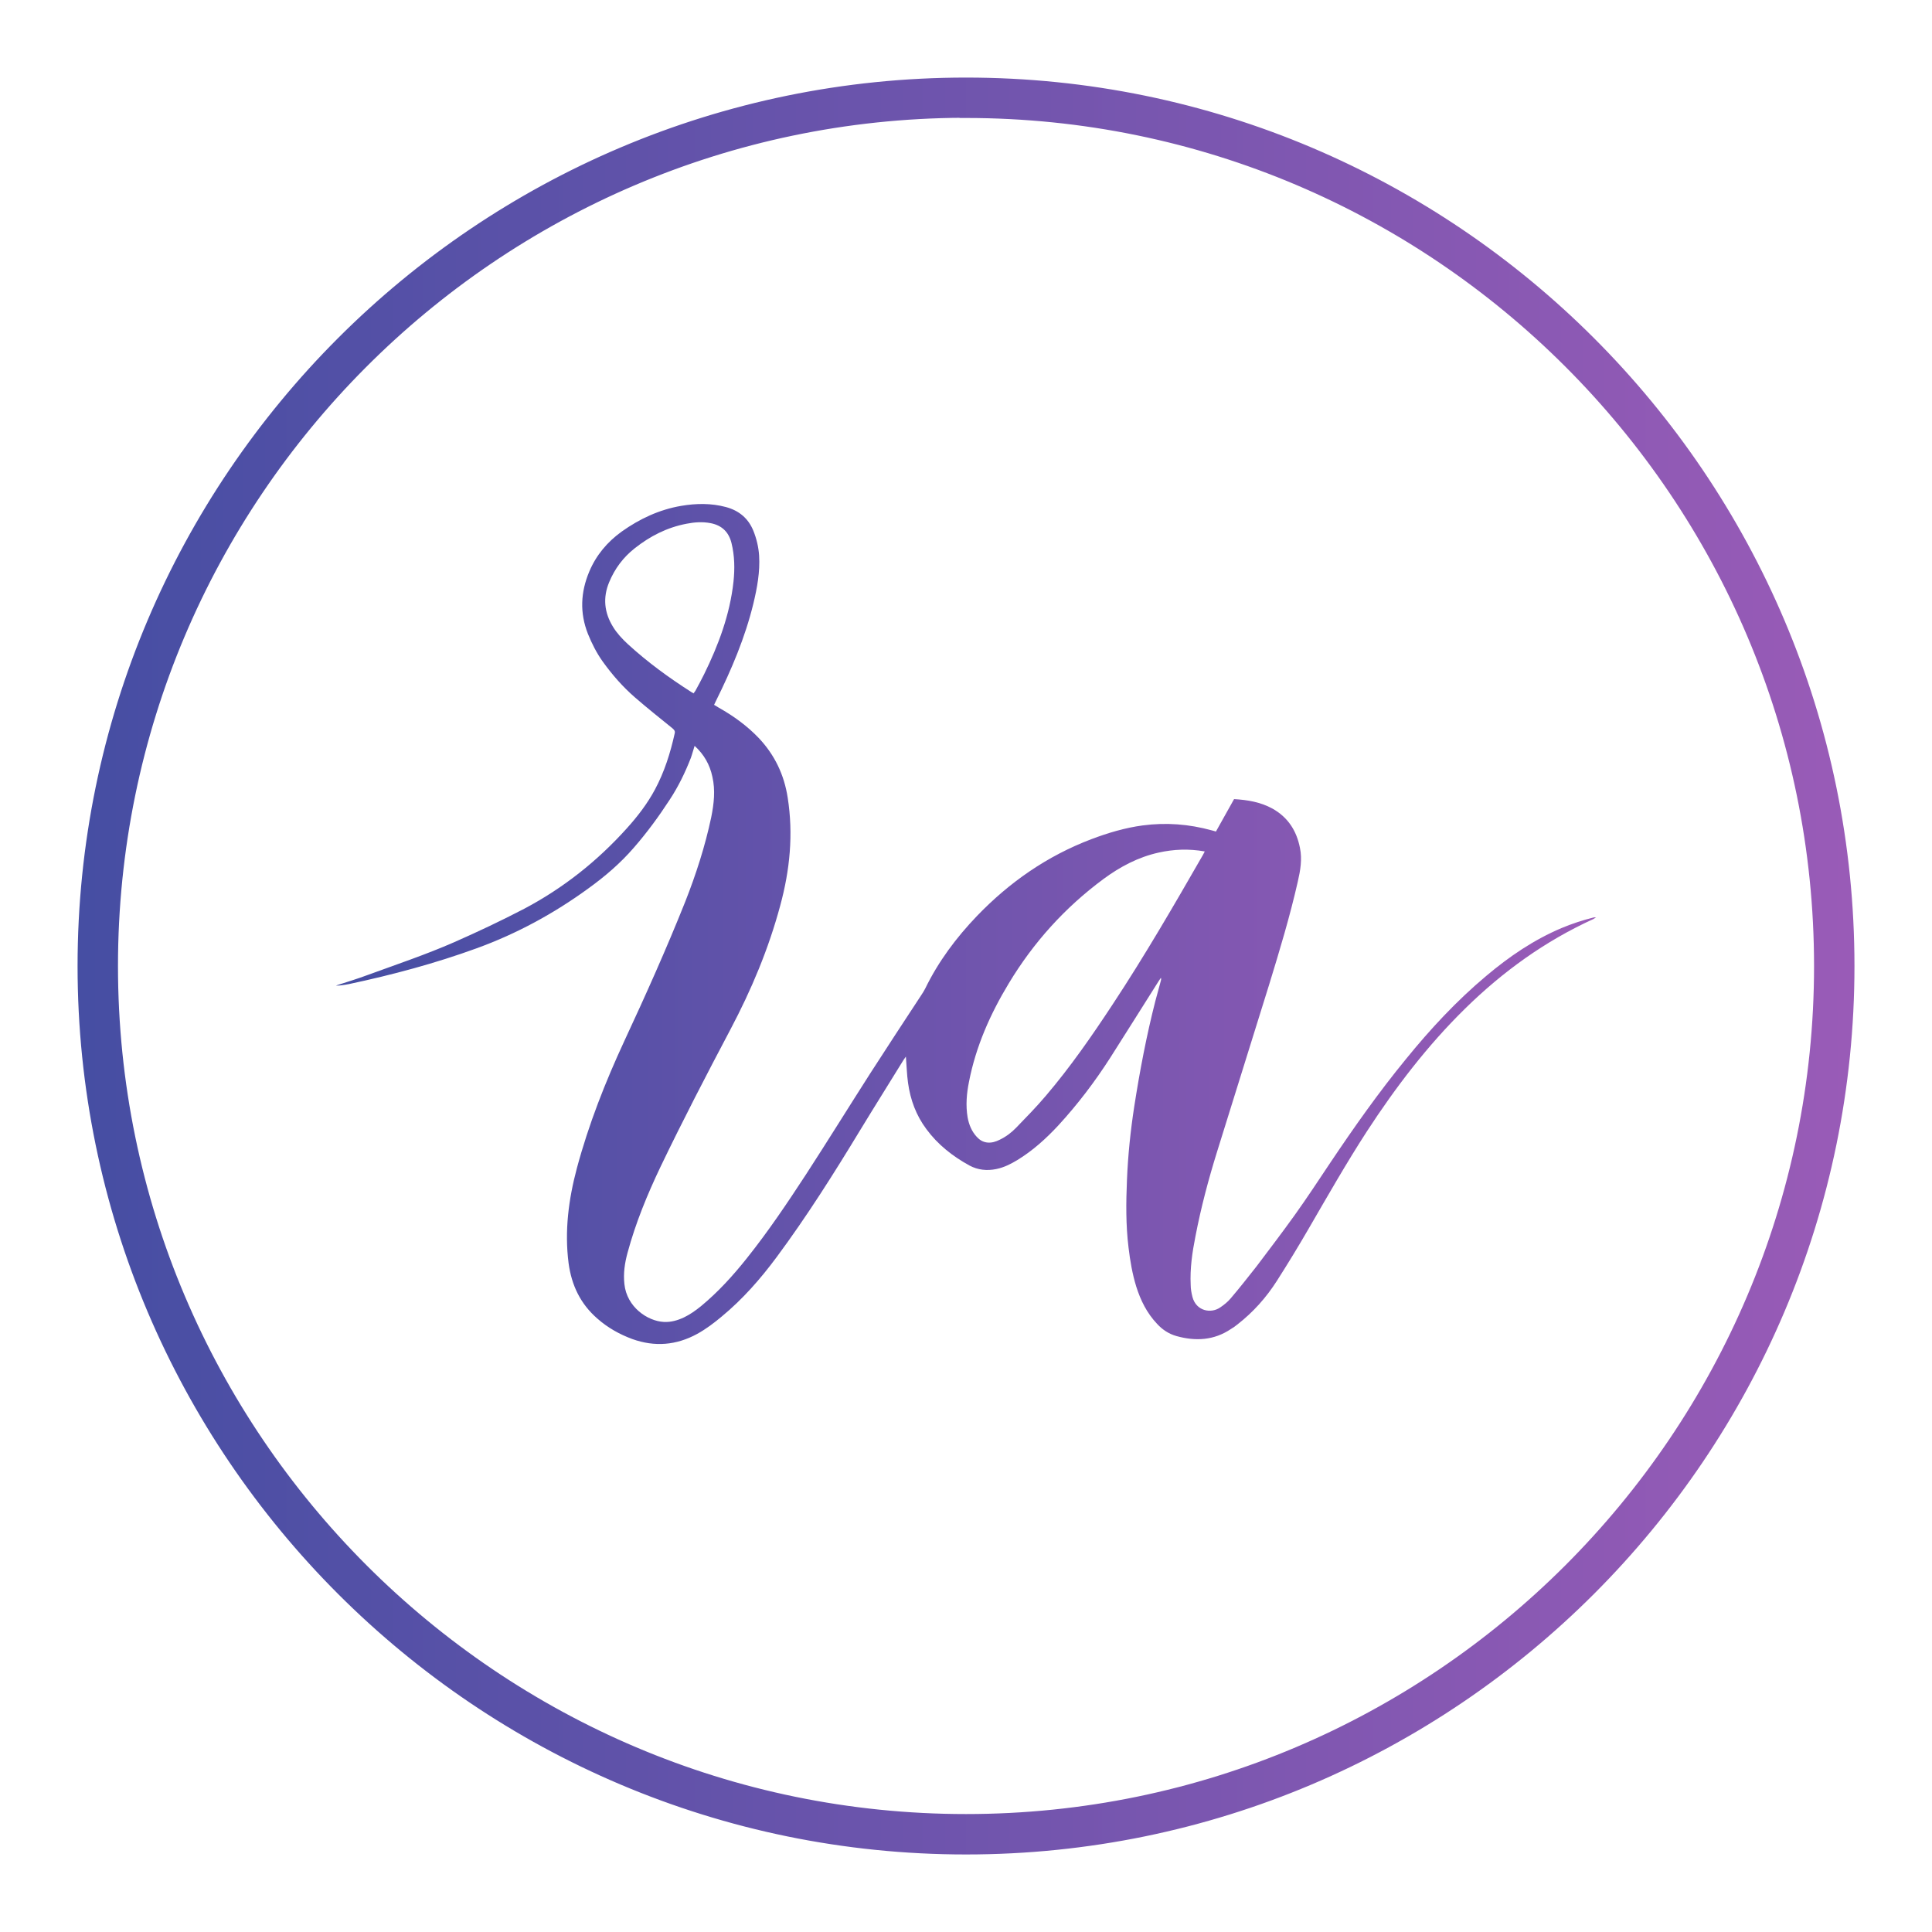 <svg width="60" height="60" viewBox="0 0 60 60" fill="none" xmlns="http://www.w3.org/2000/svg">
<path d="M3.564 30.001C3.564 15.454 15.367 3.618 29.901 3.558V3.564H30.001C44.58 3.564 56.437 15.427 56.437 30.001C56.437 44.574 44.574 56.437 30.001 56.437C15.427 56.437 3.564 44.58 3.564 30.001ZM2.509 30.001C2.509 45.16 14.841 57.492 30.001 57.492C45.16 57.492 57.492 45.16 57.492 30.001C57.492 14.841 45.16 2.509 30.001 2.509C14.841 2.509 2.509 14.841 2.509 30.001Z" fill="url(#paint0_linear_347_1526)" stroke="url(#paint1_linear_347_1526)" stroke-width="0.2"/>
<path d="M22.172 21.887C22.227 21.918 22.276 21.948 22.325 21.979C22.779 22.235 23.201 22.54 23.563 22.919C24.059 23.444 24.353 24.06 24.463 24.774C24.641 25.91 24.531 27.021 24.23 28.126C23.869 29.468 23.336 30.738 22.687 31.965C21.939 33.381 21.204 34.797 20.512 36.238C20.102 37.099 19.74 37.977 19.489 38.905C19.403 39.223 19.354 39.54 19.391 39.876C19.465 40.596 20.114 41.029 20.616 41.054C20.837 41.066 21.045 41.005 21.241 40.913C21.431 40.822 21.602 40.7 21.768 40.566C22.301 40.126 22.76 39.62 23.189 39.082C23.857 38.246 24.451 37.361 25.033 36.47C25.707 35.432 26.356 34.382 27.024 33.338C27.55 32.52 28.083 31.709 28.616 30.897C28.659 30.836 28.696 30.769 28.733 30.701C29.143 29.859 29.695 29.12 30.344 28.443C31.355 27.393 32.525 26.581 33.891 26.062C34.405 25.867 34.938 25.708 35.483 25.635C36.212 25.538 36.923 25.592 37.633 25.788C37.67 25.8 37.713 25.806 37.762 25.824C37.952 25.489 38.136 25.153 38.325 24.817C38.748 24.842 39.146 24.909 39.514 25.11C39.998 25.379 40.267 25.8 40.371 26.331C40.445 26.685 40.384 27.033 40.304 27.381C40.059 28.461 39.74 29.517 39.416 30.573C38.877 32.301 38.338 34.028 37.799 35.762C37.529 36.629 37.296 37.508 37.125 38.399C37.027 38.893 36.953 39.394 36.978 39.906C36.978 40.028 37.002 40.157 37.033 40.279C37.149 40.718 37.609 40.804 37.897 40.602C38.013 40.523 38.13 40.431 38.221 40.321C38.497 39.998 38.76 39.662 39.024 39.327C39.422 38.801 39.82 38.277 40.206 37.739C40.586 37.208 40.947 36.659 41.309 36.116C42.05 35.011 42.816 33.924 43.661 32.893C44.42 31.959 45.235 31.08 46.16 30.305C46.871 29.706 47.63 29.188 48.494 28.822C48.819 28.687 49.149 28.577 49.492 28.492C49.511 28.492 49.535 28.486 49.566 28.492C49.541 28.51 49.511 28.522 49.486 28.541C47.986 29.224 46.675 30.17 45.499 31.324C44.329 32.472 43.342 33.766 42.448 35.139C41.811 36.122 41.235 37.135 40.647 38.148C40.329 38.698 39.998 39.241 39.655 39.778C39.324 40.297 38.92 40.749 38.436 41.127C38.368 41.182 38.301 41.231 38.227 41.274C37.701 41.628 37.131 41.658 36.537 41.493C36.298 41.426 36.096 41.292 35.93 41.109C35.618 40.779 35.422 40.383 35.287 39.955C35.165 39.558 35.097 39.156 35.048 38.747C34.962 38.045 34.969 37.343 34.999 36.641C35.03 35.878 35.109 35.115 35.226 34.358C35.397 33.259 35.606 32.16 35.881 31.086C35.937 30.872 35.998 30.665 36.053 30.451C36.059 30.427 36.065 30.402 36.053 30.366C36.028 30.402 36.004 30.439 35.979 30.476C35.477 31.269 34.981 32.063 34.479 32.85C34.001 33.595 33.468 34.297 32.868 34.95C32.488 35.359 32.077 35.731 31.599 36.024C31.397 36.146 31.183 36.256 30.944 36.305C30.65 36.366 30.368 36.336 30.105 36.195C29.584 35.908 29.125 35.548 28.77 35.066C28.451 34.639 28.273 34.156 28.2 33.631C28.163 33.369 28.157 33.1 28.133 32.813C28.102 32.856 28.077 32.893 28.053 32.929C27.606 33.656 27.152 34.376 26.711 35.102C25.897 36.445 25.057 37.776 24.12 39.04C23.618 39.717 23.067 40.346 22.417 40.883C22.178 41.084 21.927 41.274 21.651 41.426C21.002 41.78 20.334 41.835 19.636 41.585C19.238 41.438 18.87 41.231 18.552 40.95C18.025 40.492 17.75 39.913 17.658 39.229C17.529 38.228 17.658 37.245 17.915 36.281C18.282 34.913 18.797 33.607 19.391 32.325C20.053 30.903 20.696 29.468 21.278 28.01C21.615 27.155 21.897 26.282 22.087 25.385C22.172 24.964 22.221 24.543 22.123 24.121C22.044 23.749 21.866 23.432 21.572 23.163C21.529 23.291 21.498 23.419 21.456 23.535C21.278 23.993 21.064 24.433 20.794 24.842C20.457 25.36 20.09 25.861 19.685 26.325C19.269 26.807 18.791 27.216 18.276 27.588C17.204 28.37 16.047 28.998 14.803 29.45C13.511 29.92 12.188 30.274 10.84 30.561C10.766 30.579 10.687 30.585 10.613 30.598C10.558 30.604 10.497 30.61 10.435 30.61C10.466 30.598 10.491 30.585 10.521 30.579C10.822 30.482 11.122 30.39 11.416 30.28C12.316 29.951 13.229 29.645 14.105 29.261C14.84 28.937 15.563 28.596 16.279 28.223C17.492 27.582 18.546 26.746 19.459 25.733C19.796 25.36 20.102 24.964 20.341 24.518C20.635 23.969 20.819 23.383 20.953 22.779C20.972 22.705 20.941 22.669 20.886 22.62C20.494 22.302 20.102 21.991 19.722 21.661C19.342 21.332 19.011 20.953 18.717 20.544C18.527 20.276 18.381 19.989 18.258 19.684C18.001 19.031 18.031 18.39 18.301 17.749C18.515 17.242 18.858 16.833 19.305 16.51C19.863 16.113 20.475 15.826 21.155 15.71C21.621 15.631 22.087 15.624 22.546 15.747C22.95 15.857 23.238 16.095 23.397 16.485C23.495 16.729 23.557 16.986 23.575 17.254C23.606 17.761 23.514 18.255 23.397 18.744C23.14 19.8 22.717 20.795 22.233 21.771C22.215 21.808 22.197 21.851 22.172 21.899V21.887ZM37.407 26.441C36.917 26.355 36.451 26.374 35.986 26.477C35.348 26.618 34.785 26.917 34.264 27.302C33.07 28.187 32.096 29.267 31.33 30.537C30.754 31.489 30.307 32.496 30.093 33.595C30.019 33.961 29.988 34.327 30.05 34.7C30.093 34.932 30.178 35.139 30.338 35.31C30.423 35.402 30.521 35.463 30.65 35.481C30.797 35.499 30.926 35.456 31.048 35.395C31.238 35.304 31.41 35.176 31.557 35.023C31.869 34.7 32.188 34.376 32.482 34.028C33.241 33.137 33.909 32.173 34.552 31.196C35.551 29.682 36.457 28.119 37.358 26.551C37.376 26.52 37.388 26.49 37.413 26.447L37.407 26.441ZM21.535 21.539C21.56 21.503 21.578 21.478 21.596 21.454C21.688 21.283 21.78 21.118 21.866 20.941C22.313 20.032 22.668 19.085 22.779 18.066C22.822 17.663 22.815 17.26 22.717 16.864C22.632 16.522 22.417 16.314 22.068 16.247C21.817 16.198 21.566 16.217 21.321 16.265C20.714 16.381 20.188 16.65 19.71 17.029C19.354 17.309 19.091 17.663 18.919 18.078C18.717 18.561 18.766 19.024 19.036 19.464C19.158 19.665 19.324 19.842 19.495 20.001C20.108 20.563 20.77 21.045 21.468 21.491C21.486 21.503 21.505 21.515 21.535 21.527V21.539Z" fill="url(#paint2_linear_347_1526)"/>
<defs>
<linearGradient id="paint0_linear_347_1526" x1="2.609" y1="32.891" x2="57.392" y2="32.891" gradientUnits="userSpaceOnUse">
<stop offset="0" stop-color="#464EA3"/>
<stop offset="1" stop-color="#995BB7"/>
</linearGradient>
<linearGradient id="paint1_linear_347_1526" x1="2.609" y1="32.891" x2="57.392" y2="32.891" gradientUnits="userSpaceOnUse">
<stop offset="0" stop-color="#464EA3"/>
<stop offset="1" stop-color="#995BB7"/>
</linearGradient>
<linearGradient id="paint2_linear_347_1526" x1="10.435" y1="30.072" x2="49.566" y2="30.072" gradientUnits="userSpaceOnUse">
<stop offset="0" stop-color="#464EA3"/>
<stop offset="1" stop-color="#995BB7"/>
</linearGradient>
</defs>
</svg>
